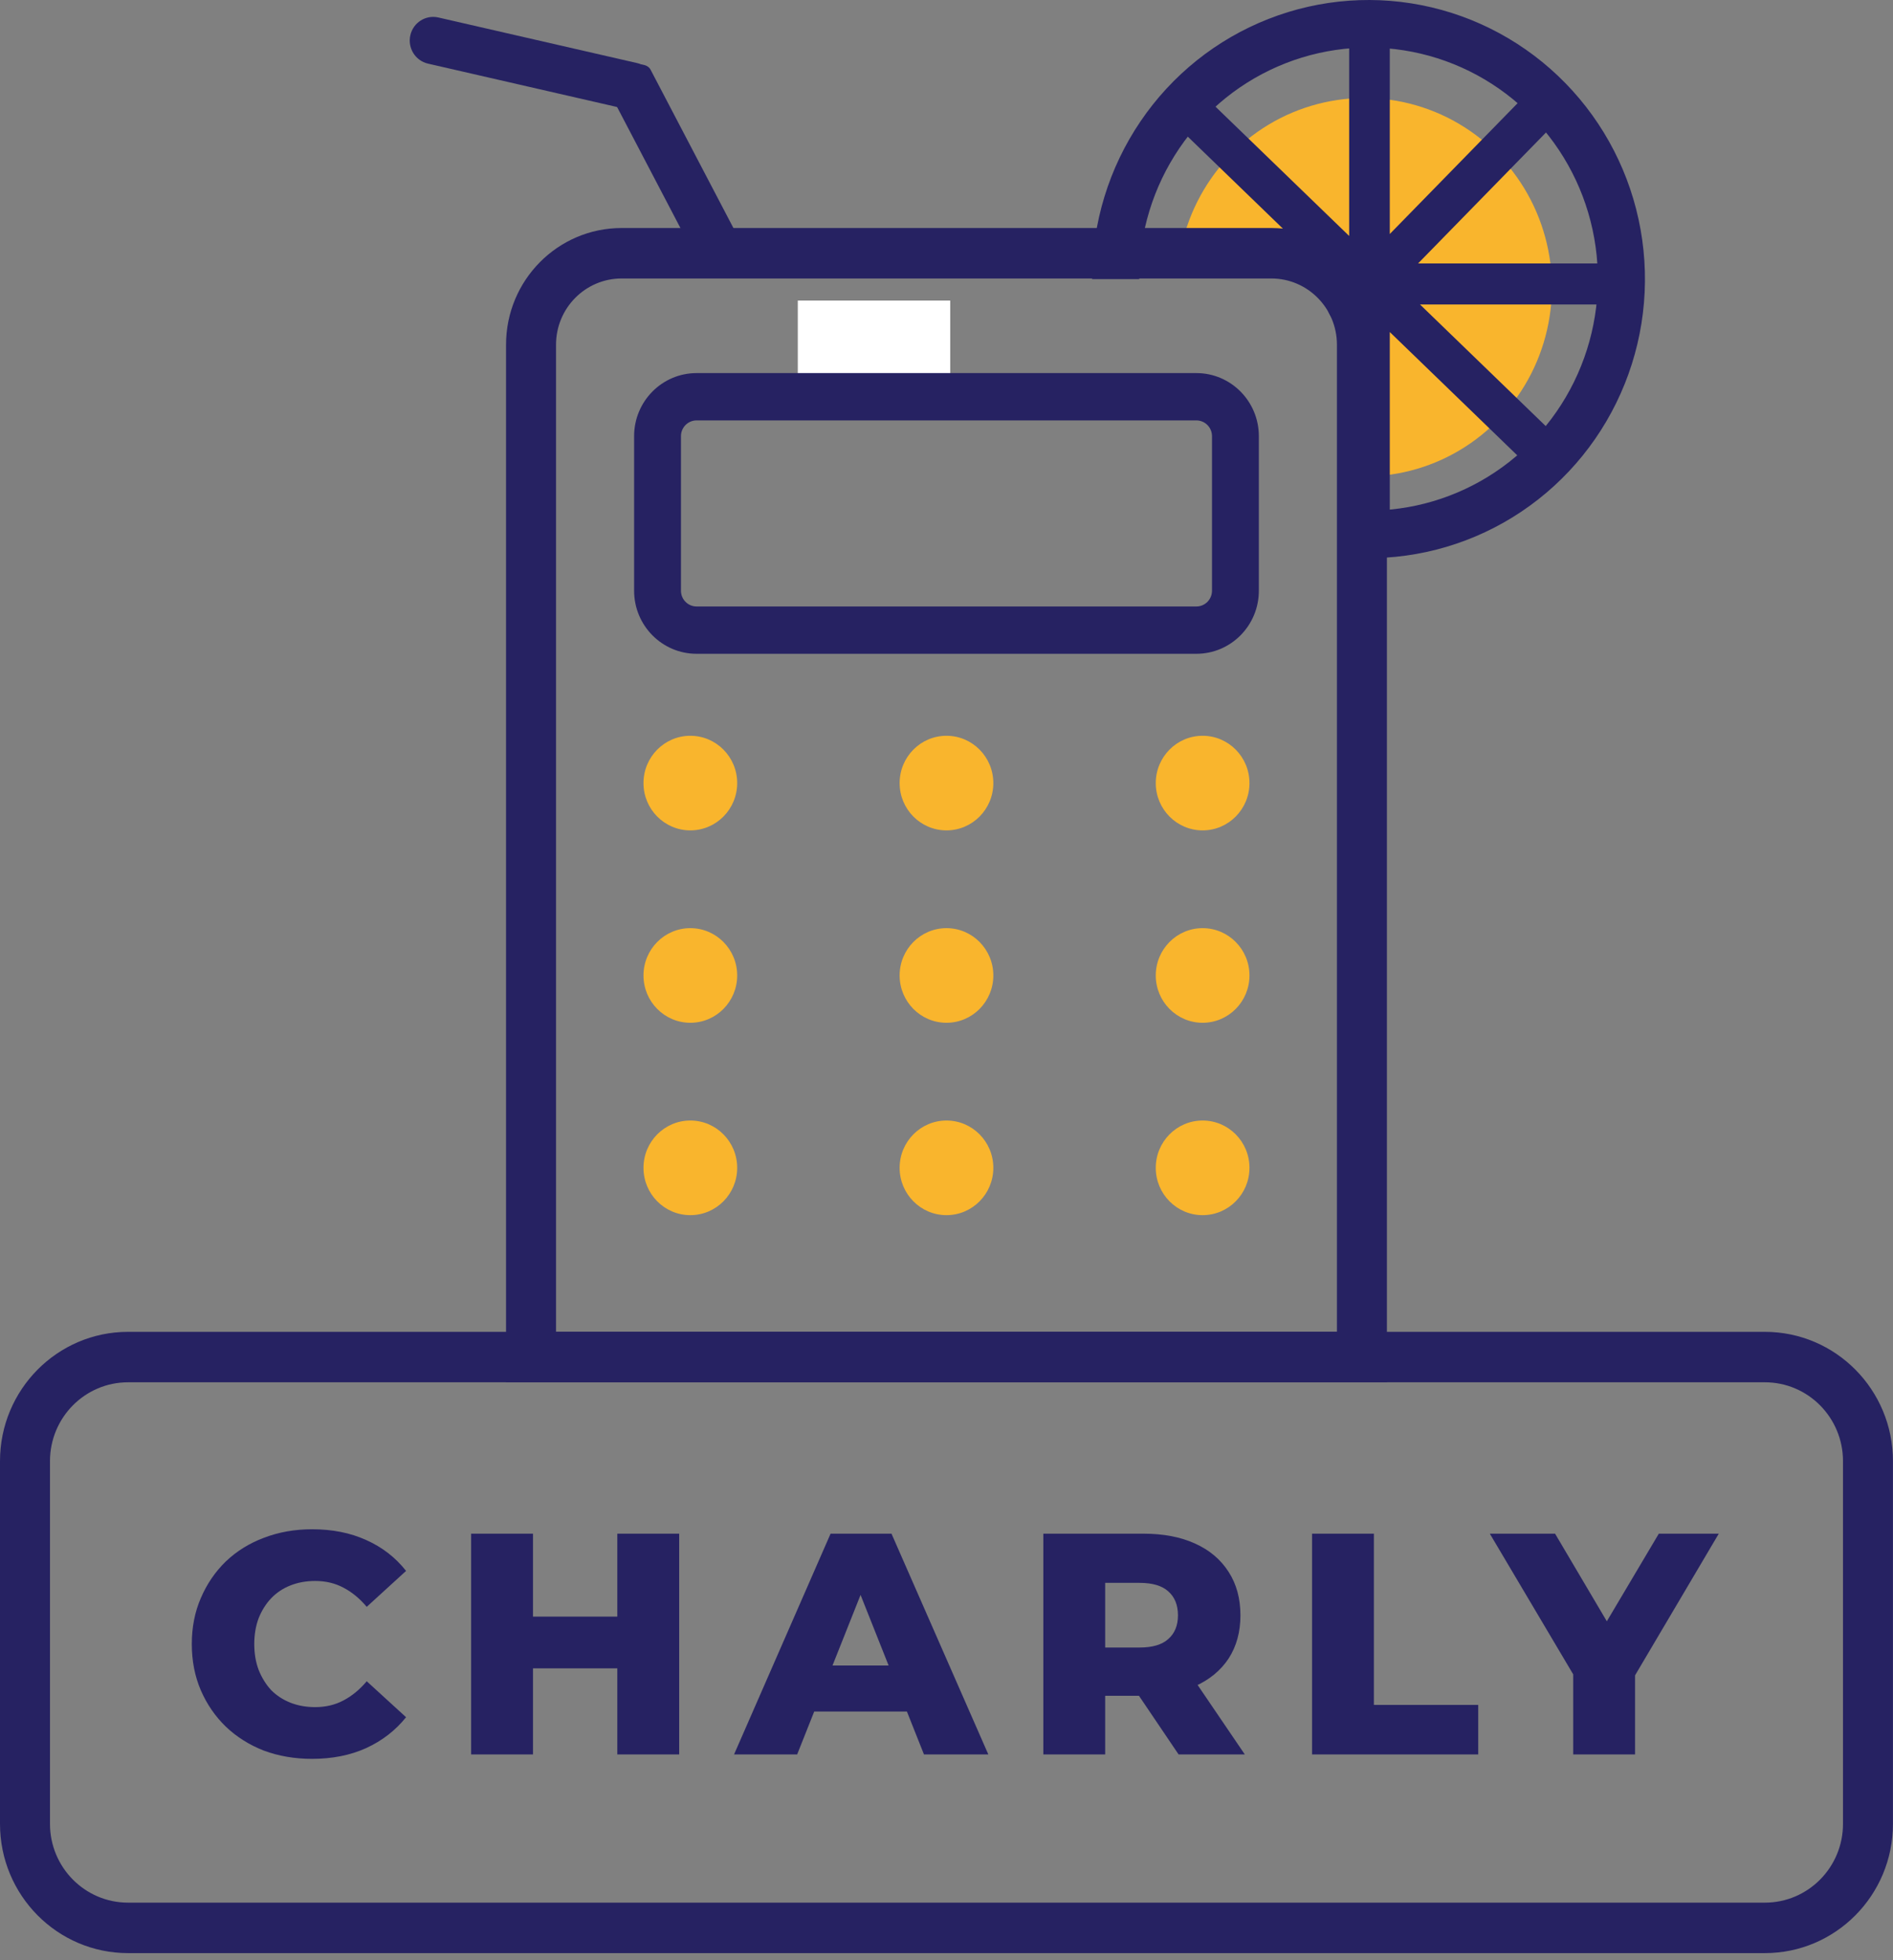 <svg width="84" height="87" viewBox="0 0 84 87" fill="none" xmlns="http://www.w3.org/2000/svg">
<rect x="0" y="0" width="84" height="87" fill="#808080" stroke="none"/>
<g clip-path="url(#clip0_1_422)">
<path d="M60.547 21.146C62.126 21.146 63.673 20.693 65.005 19.838C66.338 18.983 67.403 17.763 68.074 16.32C68.745 14.877 68.996 13.271 68.798 11.69C68.598 10.108 67.958 8.616 66.95 7.389C65.942 6.161 64.609 5.249 63.107 4.758C61.605 4.267 59.995 4.218 58.467 4.617C56.938 5.016 55.554 5.846 54.475 7.01C53.396 8.174 52.668 9.625 52.375 11.191L60.547 12.748V21.146Z" fill="#F9B52D"/>
<path fill-rule="evenodd" clip-rule="evenodd" d="M60.769 0.679C61.267 0.679 61.67 1.087 61.67 1.589V10.386L67.784 4.128C68.133 3.77 68.703 3.766 69.058 4.119C69.412 4.472 69.416 5.048 69.066 5.406L62.925 11.693H71.668C72.165 11.693 72.568 12.101 72.568 12.603C72.568 13.106 72.165 13.513 71.668 13.513H63.011L69.265 19.564C69.624 19.911 69.636 20.487 69.292 20.85C68.948 21.213 68.378 21.225 68.018 20.878L61.67 14.736V23.619C61.67 24.122 61.267 24.529 60.769 24.529C60.272 24.529 59.868 24.122 59.868 23.619L60.407 14.822L60.754 14.556C60.405 14.913 59.917 14.991 59.563 14.638C59.209 14.285 58.666 13.709 59.016 13.351L59.154 13.513H59.563C59.065 13.513 58.525 13.106 58.525 12.603C58.525 12.101 58.527 11.693 59.025 11.693H58.525L52.273 5.645C51.914 5.297 51.902 4.721 52.246 4.358C52.59 3.996 53.16 3.983 53.52 4.331L59.868 10.473V1.589C59.868 1.087 60.272 0.679 60.769 0.679Z" fill="#262262"/>
<path d="M48.462 12.387C48.462 9.89 49.209 7.451 50.606 5.39C52.002 3.329 53.983 1.743 56.289 0.84C58.594 -0.064 61.116 -0.243 63.523 0.326C65.931 0.895 68.112 2.186 69.781 4.029C71.45 5.872 72.528 8.181 72.873 10.654C73.219 13.126 72.817 15.647 71.719 17.884C70.622 20.122 68.88 21.973 66.723 23.193C64.565 24.413 62.093 24.947 59.63 24.724L59.817 22.621C61.861 22.806 63.911 22.363 65.701 21.351C67.491 20.339 68.936 18.804 69.846 16.947C70.757 15.091 71.09 13 70.803 10.949C70.516 8.898 69.622 6.982 68.238 5.453C66.854 3.925 65.044 2.854 63.047 2.382C61.05 1.91 58.958 2.058 57.045 2.808C55.133 3.557 53.49 4.873 52.331 6.583C51.172 8.292 50.552 10.315 50.552 12.387H48.462Z" fill="#262262"/>
<path fill-rule="evenodd" clip-rule="evenodd" d="M27.671 3.051C28.179 2.78 28.714 2.797 28.866 3.088L32.721 10.457C32.874 10.748 32.586 11.204 32.078 11.475C31.57 11.745 31.035 11.729 30.883 11.438L27.027 4.069C26.875 3.778 27.163 3.322 27.671 3.051Z" fill="#262262"/>
<path fill-rule="evenodd" clip-rule="evenodd" d="M18.208 1.567C18.335 1.002 18.892 0.648 19.452 0.776L28.278 2.801C28.838 2.93 29.189 3.492 29.061 4.058C28.934 4.623 28.377 4.977 27.817 4.849L18.992 2.824C18.432 2.695 18.081 2.133 18.208 1.567Z" fill="#262262"/>
<path d="M42.165 13.34H35.401V16.699H42.165V13.34Z" fill="white"/>
<path fill-rule="evenodd" clip-rule="evenodd" d="M56.415 12.36H27.584C25.976 12.36 24.673 13.676 24.673 15.299V59.11H59.325V15.299C59.325 13.676 58.022 12.36 56.415 12.36ZM27.584 10.12C24.751 10.12 22.455 12.439 22.455 15.299V61.35H61.543V15.299C61.543 12.439 59.247 10.12 56.415 10.12H27.584Z" fill="#262262"/>
<path fill-rule="evenodd" clip-rule="evenodd" d="M53.088 18.659H30.91C30.527 18.659 30.217 18.972 30.217 19.358V26.217C30.217 26.604 30.527 26.917 30.91 26.917H53.088C53.471 26.917 53.781 26.604 53.781 26.217V19.358C53.781 18.972 53.471 18.659 53.088 18.659ZM30.91 16.559C29.379 16.559 28.138 17.812 28.138 19.358V26.217C28.138 27.763 29.379 29.017 30.91 29.017H53.088C54.619 29.017 55.86 27.763 55.86 26.217V19.358C55.86 17.812 54.619 16.559 53.088 16.559H30.91Z" fill="#262262"/>
<path d="M30.633 36.855C31.781 36.855 32.712 35.915 32.712 34.756C32.712 33.596 31.781 32.656 30.633 32.656C29.485 32.656 28.554 33.596 28.554 34.756C28.554 35.915 29.485 36.855 30.633 36.855Z" fill="#F9B52D"/>
<path d="M41.999 36.855C43.147 36.855 44.078 35.915 44.078 34.756C44.078 33.596 43.147 32.656 41.999 32.656C40.851 32.656 39.92 33.596 39.92 34.756C39.92 35.915 40.851 36.855 41.999 36.855Z" fill="#F9B52D"/>
<path d="M53.365 36.855C54.513 36.855 55.444 35.915 55.444 34.756C55.444 33.596 54.513 32.656 53.365 32.656C52.217 32.656 51.286 33.596 51.286 34.756C51.286 35.915 52.217 36.855 53.365 36.855Z" fill="#F9B52D"/>
<path d="M30.633 45.394C31.781 45.394 32.712 44.453 32.712 43.294C32.712 42.134 31.781 41.194 30.633 41.194C29.485 41.194 28.554 42.134 28.554 43.294C28.554 44.453 29.485 45.394 30.633 45.394Z" fill="#F9B52D"/>
<path d="M41.999 45.394C43.147 45.394 44.078 44.453 44.078 43.294C44.078 42.134 43.147 41.194 41.999 41.194C40.851 41.194 39.92 42.134 39.92 43.294C39.92 44.453 40.851 45.394 41.999 45.394Z" fill="#F9B52D"/>
<path d="M53.365 45.394C54.513 45.394 55.444 44.453 55.444 43.294C55.444 42.134 54.513 41.194 53.365 41.194C52.217 41.194 51.286 42.134 51.286 43.294C51.286 44.453 52.217 45.394 53.365 45.394Z" fill="#F9B52D"/>
<path d="M30.633 53.932C31.781 53.932 32.712 52.992 32.712 51.832C32.712 50.672 31.781 49.732 30.633 49.732C29.485 49.732 28.554 50.672 28.554 51.832C28.554 52.992 29.485 53.932 30.633 53.932Z" fill="#F9B52D"/>
<path d="M41.999 53.932C43.147 53.932 44.078 52.992 44.078 51.832C44.078 50.672 43.147 49.732 41.999 49.732C40.851 49.732 39.92 50.672 39.92 51.832C39.92 52.992 40.851 53.932 41.999 53.932Z" fill="#F9B52D"/>
<path d="M53.365 53.932C54.513 53.932 55.444 52.992 55.444 51.832C55.444 50.672 54.513 49.732 53.365 49.732C52.217 49.732 51.286 50.672 51.286 51.832C51.286 52.992 52.217 53.932 53.365 53.932Z" fill="#F9B52D"/>
<path fill-rule="evenodd" clip-rule="evenodd" d="M0 64.849C0 61.68 2.544 59.111 5.683 59.111H78.315C81.454 59.111 83.998 61.68 83.998 64.849V80.947C83.998 84.116 81.454 86.685 78.315 86.685H5.683C2.544 86.685 0 84.116 0 80.947V64.849ZM5.683 61.35C3.769 61.35 2.218 62.917 2.218 64.849V80.947C2.218 82.879 3.769 84.445 5.683 84.445H78.315C80.229 84.445 81.781 82.879 81.781 80.947V64.849C81.781 62.917 80.229 61.35 78.315 61.35H5.683Z" fill="#262262"/>
<path d="M13.847 78.063C13.08 78.063 12.369 77.942 11.713 77.699C11.066 77.447 10.502 77.092 10.022 76.635C9.55 76.178 9.181 75.641 8.913 75.025C8.645 74.4 8.511 73.715 8.511 72.968C8.511 72.221 8.645 71.54 8.913 70.924C9.181 70.299 9.55 69.758 10.022 69.3C10.502 68.843 11.066 68.493 11.713 68.251C12.369 67.999 13.08 67.873 13.847 67.873C14.744 67.873 15.543 68.031 16.245 68.349C16.957 68.666 17.548 69.123 18.019 69.721L16.273 71.316C15.959 70.943 15.612 70.658 15.233 70.462C14.864 70.266 14.448 70.168 13.986 70.168C13.588 70.168 13.223 70.234 12.891 70.365C12.558 70.495 12.272 70.686 12.031 70.938C11.8 71.181 11.616 71.475 11.477 71.82C11.348 72.165 11.283 72.548 11.283 72.968C11.283 73.388 11.348 73.771 11.477 74.116C11.616 74.461 11.8 74.76 12.031 75.011C12.272 75.254 12.558 75.44 12.891 75.572C13.223 75.702 13.588 75.767 13.986 75.767C14.448 75.767 14.864 75.669 15.233 75.474C15.612 75.277 15.959 74.993 16.273 74.619L18.019 76.215C17.548 76.803 16.957 77.26 16.245 77.587C15.543 77.904 14.744 78.063 13.847 78.063Z" fill="#262262"/>
<path d="M27.393 68.069H30.138V77.867H27.393V68.069ZM23.651 77.867H20.906V68.069H23.651V77.867ZM27.587 74.046H23.457V71.75H27.587V74.046Z" fill="#262262"/>
<path d="M32.573 77.867L36.856 68.069H39.559L43.856 77.867H41L37.646 69.427H38.727L35.373 77.867H32.573ZM34.915 75.963L35.622 73.92H40.363L41.07 75.963H34.915Z" fill="#262262"/>
<path d="M46.297 77.867V68.069H50.733C51.62 68.069 52.382 68.213 53.02 68.503C53.666 68.792 54.165 69.212 54.517 69.763C54.868 70.304 55.043 70.948 55.043 71.694C55.043 72.431 54.868 73.07 54.517 73.612C54.165 74.144 53.666 74.554 53.02 74.843C52.382 75.124 51.62 75.263 50.733 75.263H47.822L49.041 74.102V77.867H46.297ZM52.299 77.867L49.887 74.297H52.812L55.237 77.867H52.299ZM49.041 74.395L47.822 73.122H50.566C51.139 73.122 51.564 72.996 51.842 72.744C52.128 72.492 52.271 72.142 52.271 71.694C52.271 71.237 52.128 70.882 51.842 70.63C51.564 70.378 51.139 70.252 50.566 70.252H47.822L49.041 68.978V74.395Z" fill="#262262"/>
<path d="M58.221 77.867V68.069H60.965V75.669H65.595V77.867H58.221Z" fill="#262262"/>
<path d="M69.809 77.867V73.724L70.447 75.389L66.109 68.069H69.005L72.138 73.374H70.461L73.608 68.069H76.269L71.944 75.389L72.554 73.724V77.867H69.809Z" fill="#262262"/>
</g>
<defs>
<clipPath id="clip0_1_422">
<rect width="84" height="87" fill="white"/>
</clipPath>
</defs>
</svg>
